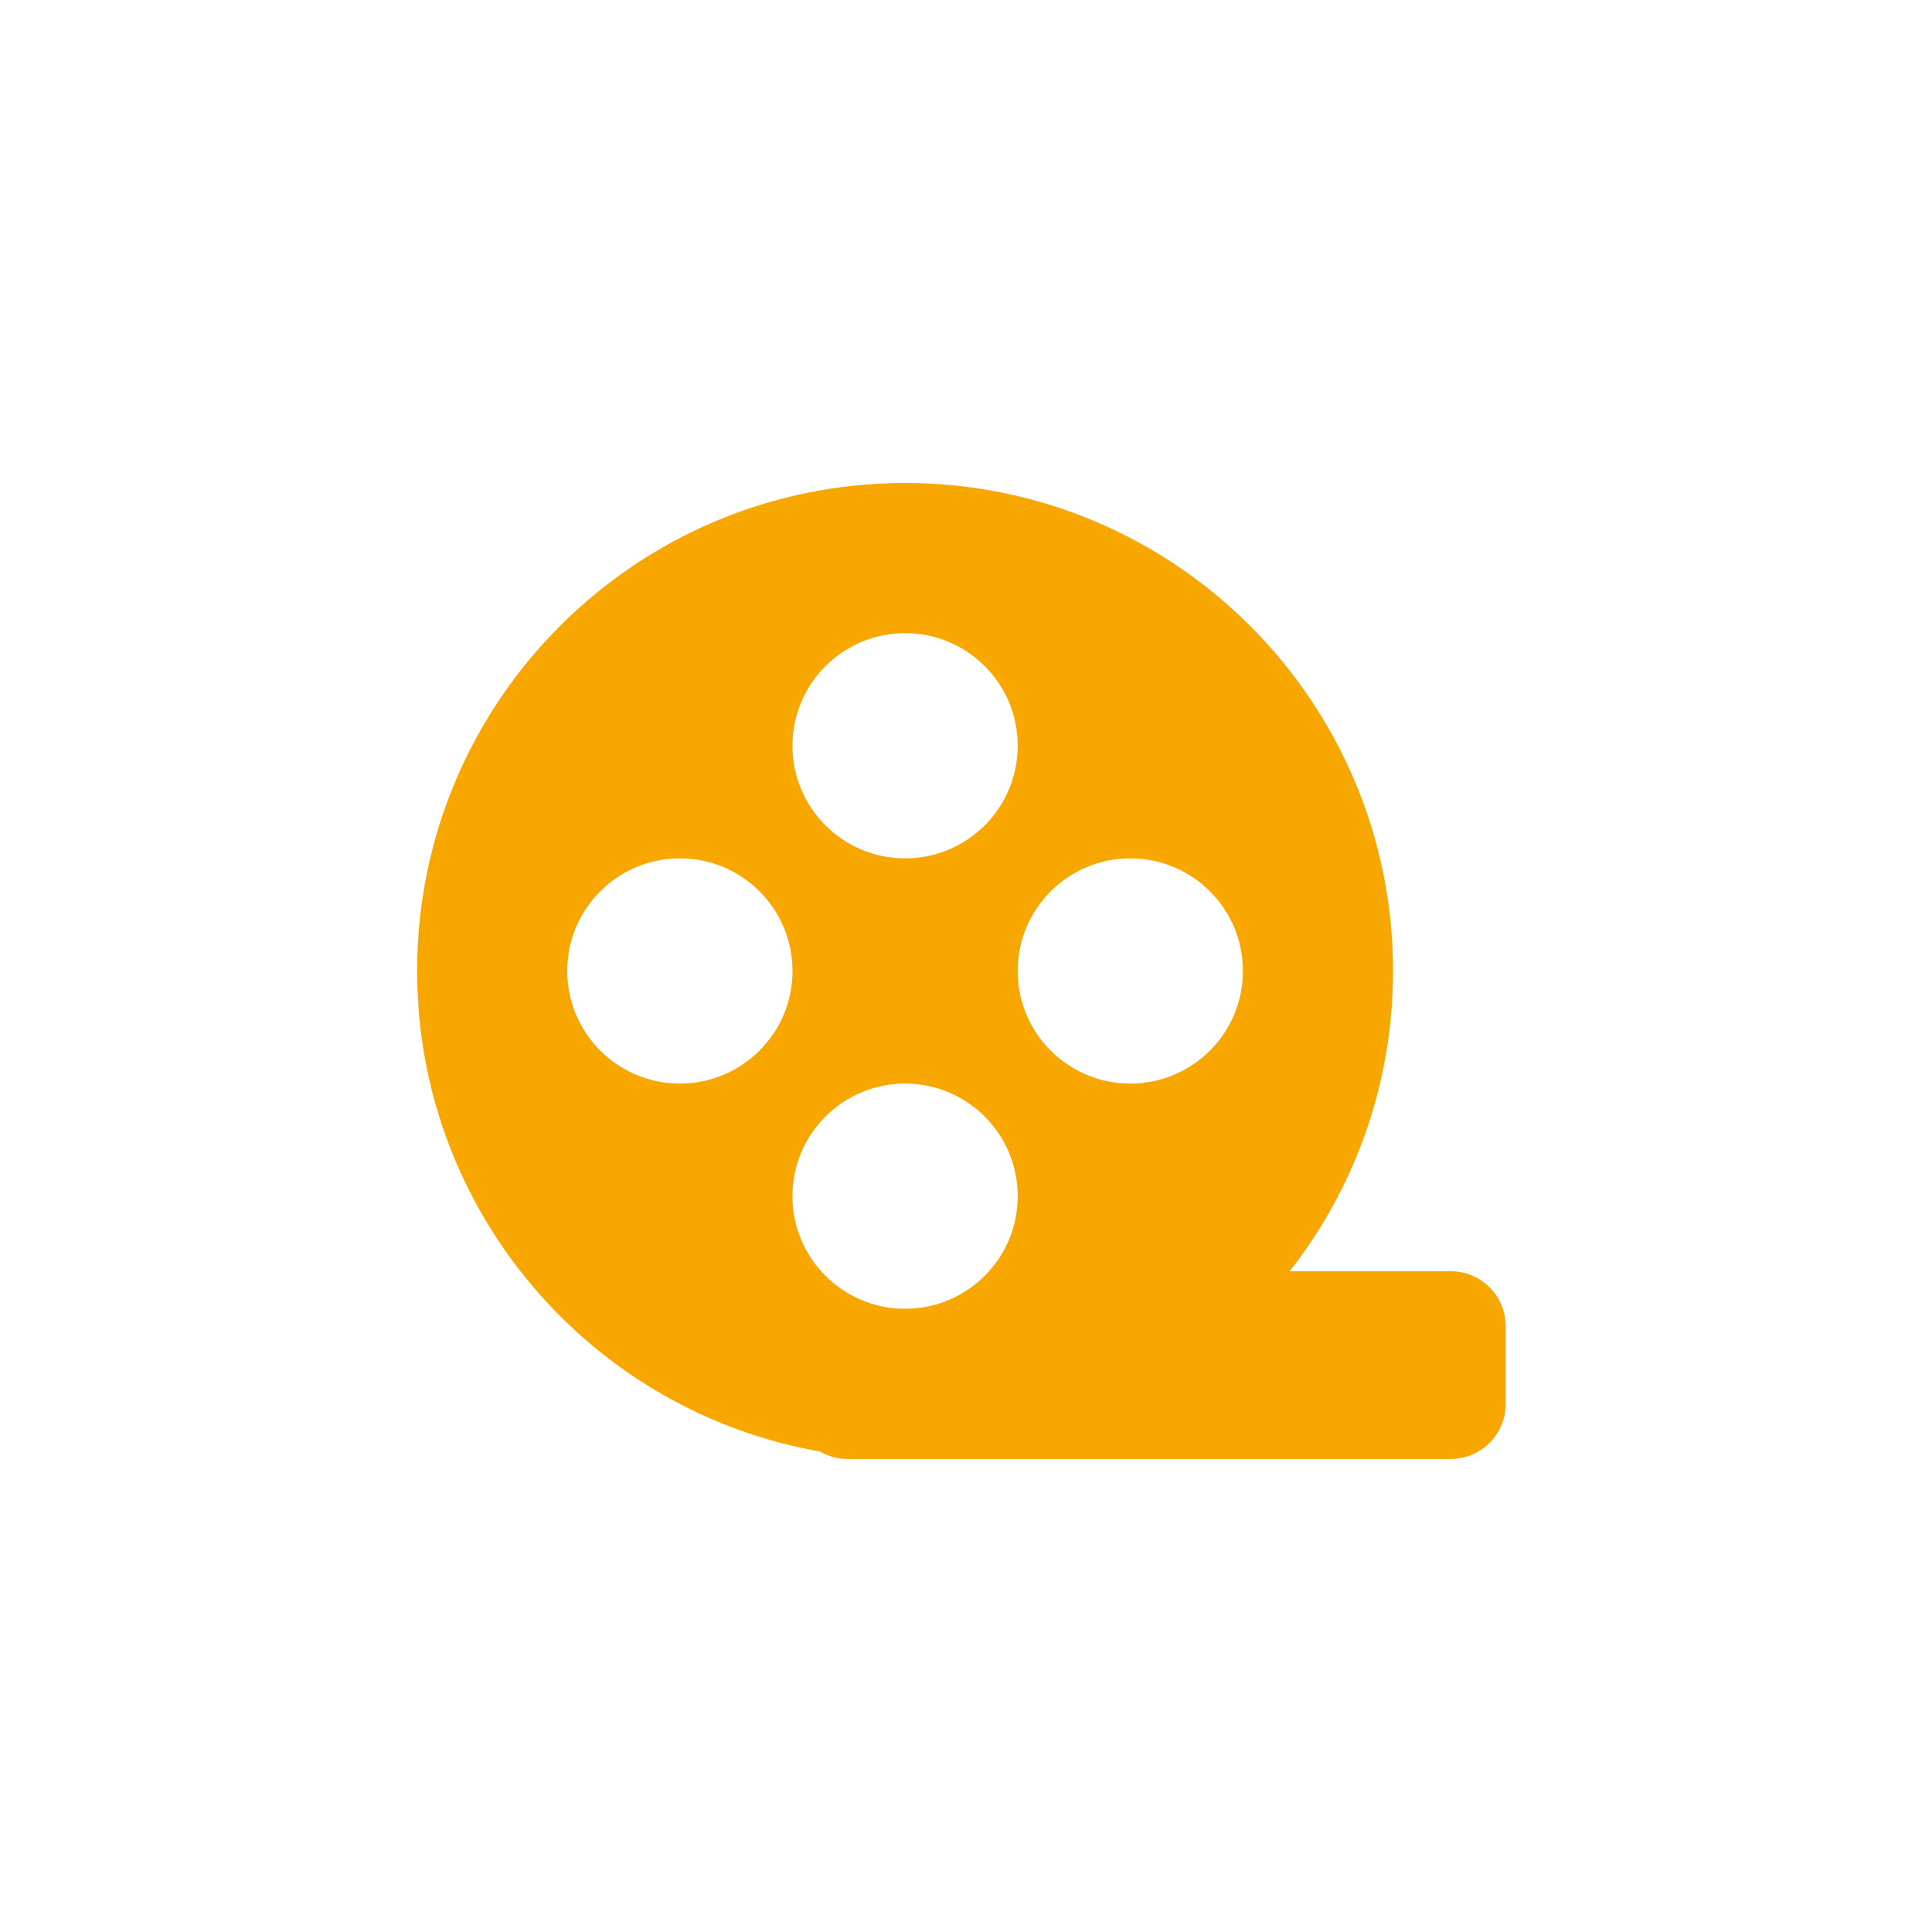 <svg width="88" height="88" viewBox="0 0 88 88" xmlns="http://www.w3.org/2000/svg"><title>电影院</title><path d="M41.226 22c12.275 0 22.226 9.95 22.226 22.226 0 5.158-1.758 9.906-4.706 13.677h7.335c1.38 0 2.5 1.12 2.5 2.5v3.55c0 1.38-1.12 2.5-2.5 2.5H38.598c-.458 0-.887-.124-1.256-.34C26.92 64.277 19 55.177 19 44.227 19 31.95 28.95 22 41.226 22zm0 27.355c-2.833 0-5.13 2.296-5.13 5.13 0 2.832 2.297 5.128 5.13 5.128 2.832 0 5.13-2.296 5.13-5.13 0-2.832-2.298-5.128-5.13-5.128zM30.968 39.097c-2.833 0-5.13 2.296-5.13 5.13 0 2.83 2.297 5.128 5.13 5.128 2.832 0 5.13-2.297 5.13-5.13 0-2.832-2.298-5.128-5.13-5.128zm20.516 0c-2.833 0-5.13 2.296-5.13 5.13 0 2.83 2.297 5.128 5.13 5.128 2.833 0 5.13-2.297 5.13-5.13 0-2.832-2.297-5.128-5.13-5.128zM41.226 28.84c-2.833 0-5.13 2.295-5.13 5.128 0 2.832 2.297 5.13 5.13 5.13 2.832 0 5.13-2.298 5.13-5.13 0-2.833-2.298-5.13-5.13-5.13z" fill="#F8A600" fill-rule="evenodd"/></svg>